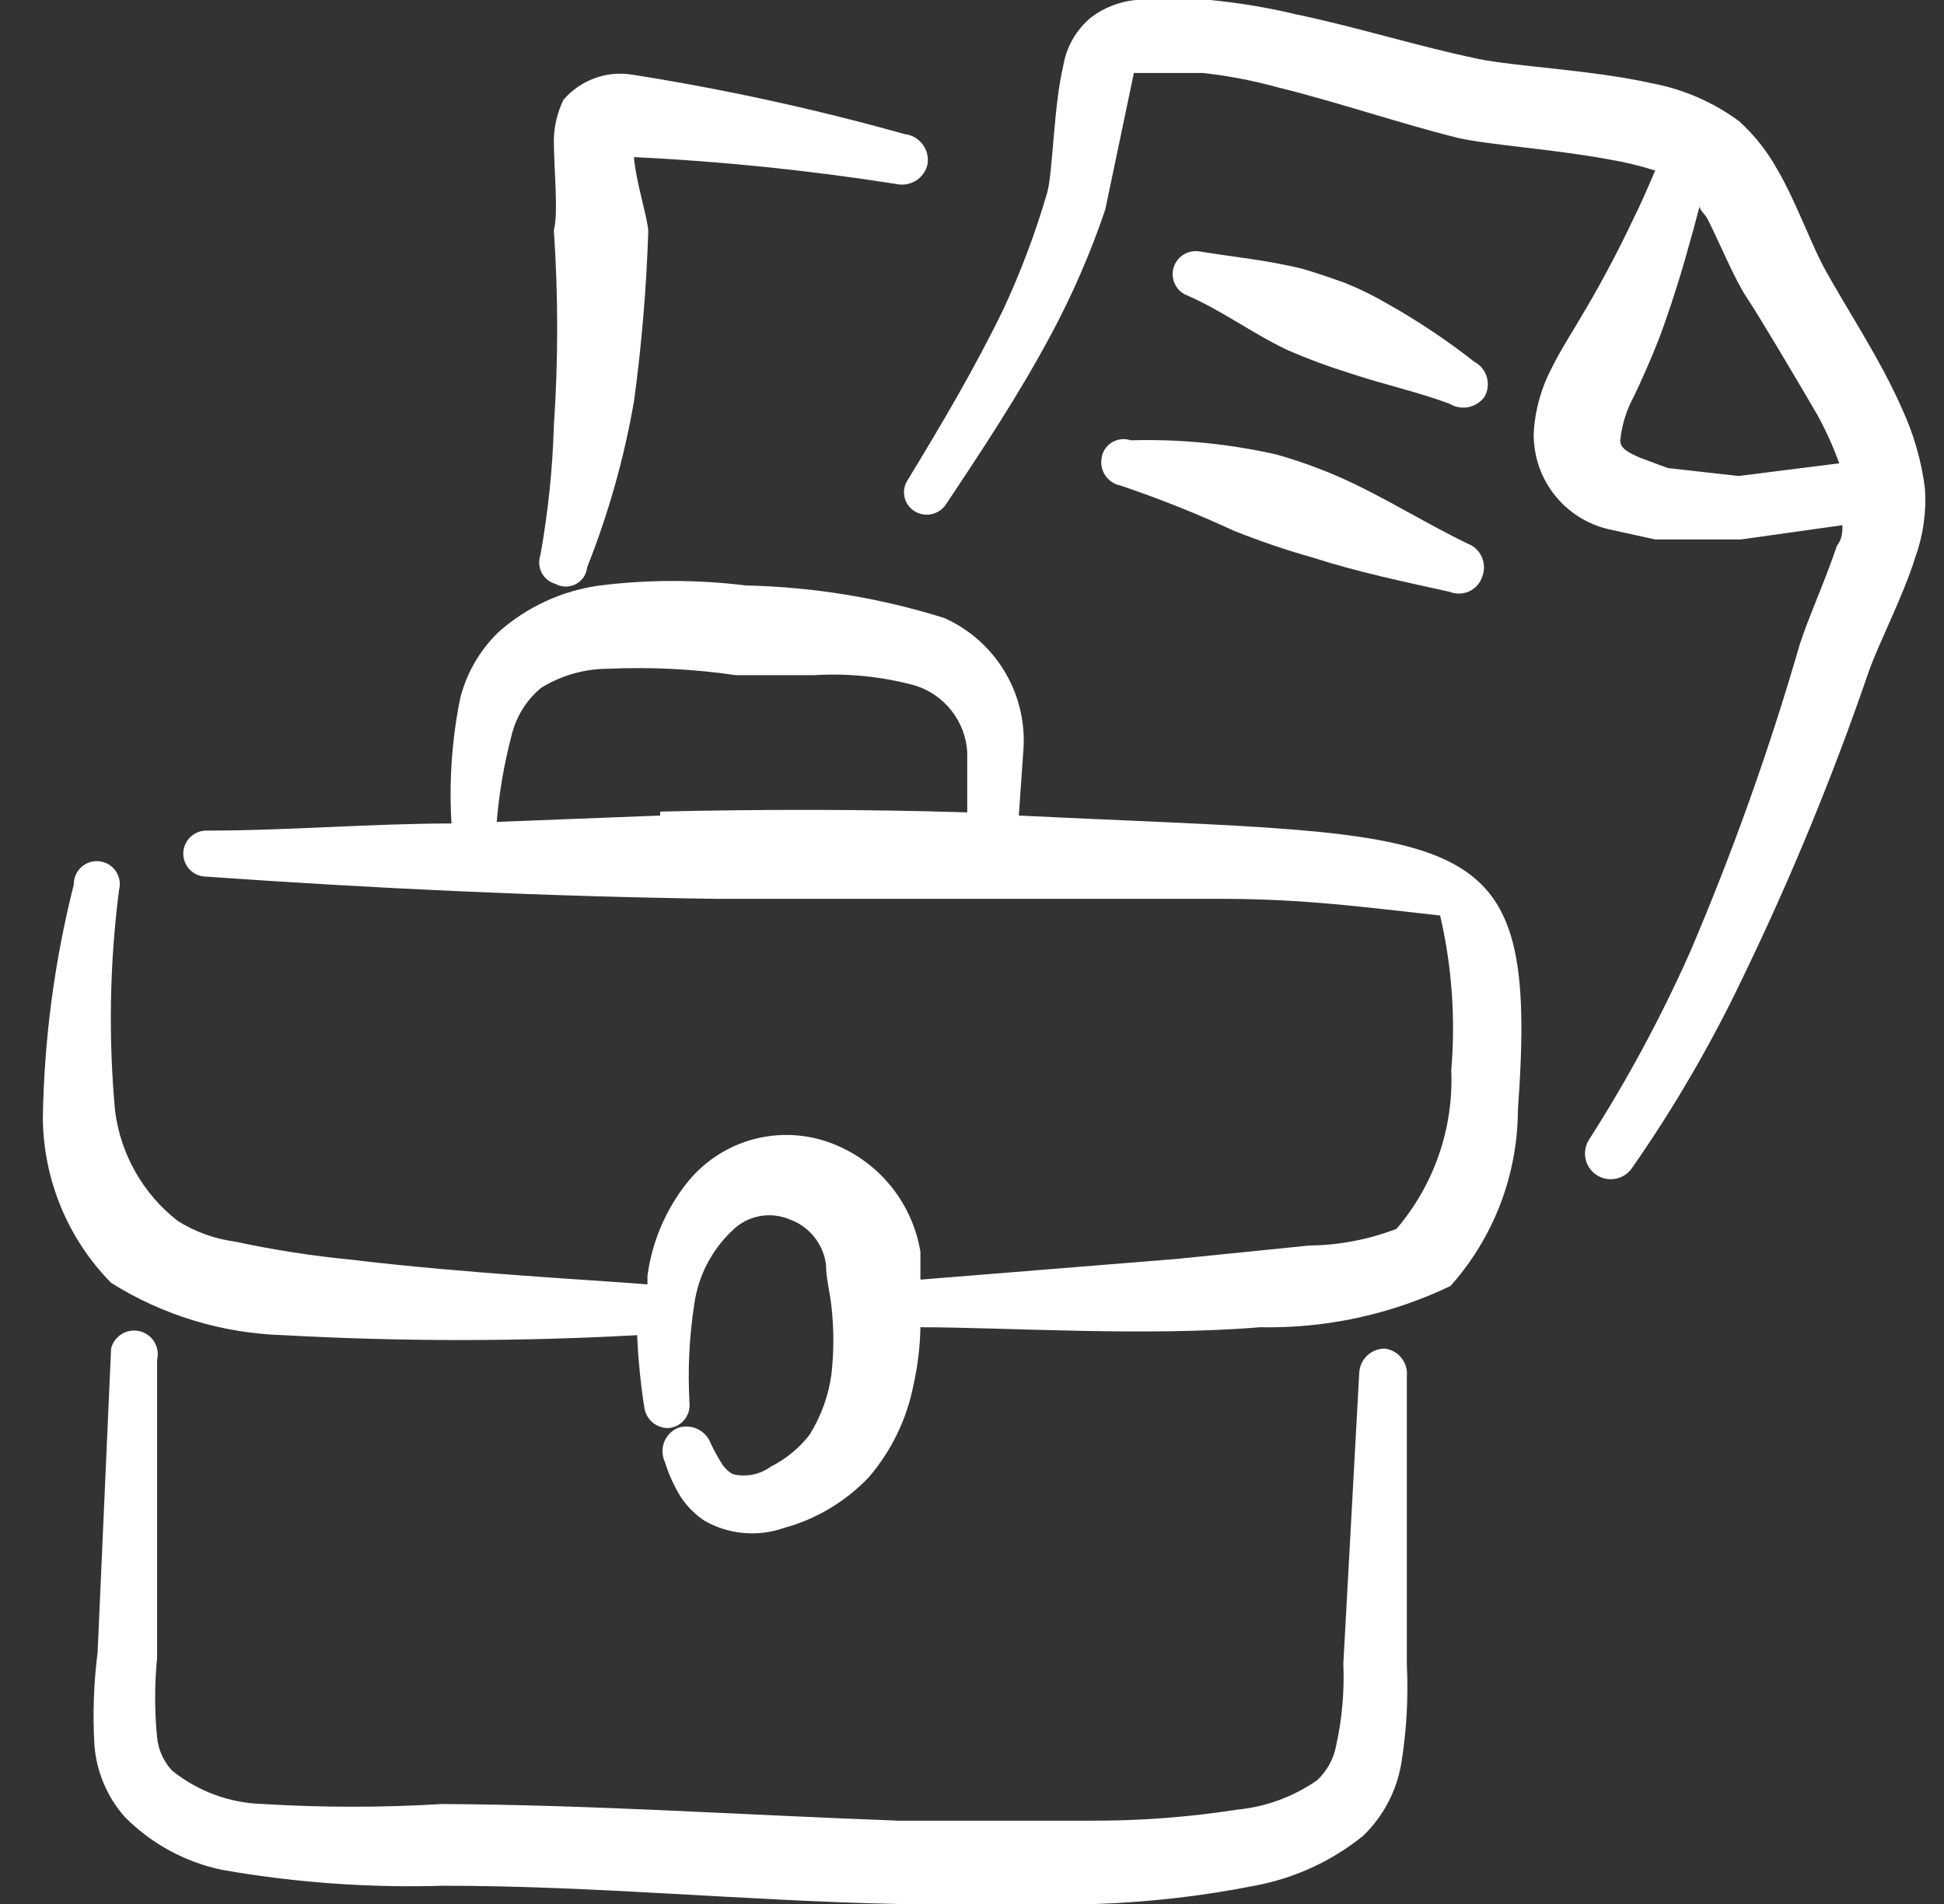 <svg xmlns="http://www.w3.org/2000/svg" width="49" height="48" viewBox="0 0 49 48" fill="none">
<rect x="0" y="0" width="49" height="48" fill="#333333" stroke="none"/>
<g clip-path="url(#clip0_753_663)">
<path fill-rule="evenodd" clip-rule="evenodd" d="M25.68 20.56L25.8 18.84C25.835 18.158 25.663 17.482 25.305 16.9C24.948 16.318 24.424 15.858 23.8 15.58C22.18 15.072 20.497 14.796 18.8 14.76C17.578 14.609 16.342 14.609 15.12 14.76C14.168 14.889 13.277 15.3 12.56 15.94C12.093 16.395 11.761 16.969 11.6 17.6C11.39 18.639 11.316 19.702 11.38 20.76C9.38 20.76 7.26 20.94 5.2 20.94C5.046 20.94 4.899 21.001 4.79 21.11C4.681 21.219 4.62 21.366 4.62 21.52C4.62 21.674 4.681 21.821 4.79 21.93C4.899 22.039 5.046 22.1 5.2 22.1C9.46 22.4 13.74 22.6 18.04 22.66H24.42H30.78C32.9 22.66 34.46 22.88 36.3 23.08C36.596 24.358 36.691 25.673 36.58 26.98C36.642 28.44 36.149 29.869 35.2 30.98C34.498 31.25 33.752 31.392 33 31.4L29.64 31.74L23.2 32.26V31.56C23.094 30.916 22.812 30.313 22.385 29.819C21.958 29.324 21.402 28.958 20.78 28.76C20.159 28.565 19.493 28.563 18.871 28.756C18.25 28.949 17.701 29.327 17.3 29.84C16.773 30.512 16.434 31.313 16.32 32.16C16.32 32.16 16.32 32.32 16.32 32.38C14.84 32.26 11.7 32.1 8.88 31.76C7.885 31.664 6.897 31.511 5.92 31.3C5.408 31.233 4.917 31.055 4.48 30.78C3.606 30.099 3.037 29.099 2.9 28C2.73 26.149 2.764 24.284 3 22.44C3.022 22.36 3.026 22.276 3.012 22.194C2.998 22.112 2.967 22.034 2.921 21.965C2.875 21.896 2.814 21.838 2.743 21.795C2.672 21.752 2.593 21.724 2.511 21.714C2.428 21.704 2.345 21.711 2.265 21.736C2.186 21.761 2.113 21.803 2.052 21.858C1.99 21.914 1.941 21.982 1.908 22.058C1.875 22.135 1.859 22.217 1.86 22.3C1.372 24.23 1.11 26.21 1.08 28.2C1.097 29.75 1.713 31.234 2.8 32.34C4.103 33.159 5.602 33.614 7.14 33.66C10.111 33.824 13.089 33.824 16.06 33.66C16.086 34.27 16.146 34.877 16.24 35.48C16.26 35.632 16.338 35.771 16.457 35.867C16.576 35.964 16.727 36.012 16.88 36C17.027 35.98 17.16 35.905 17.253 35.789C17.346 35.674 17.392 35.528 17.38 35.38C17.332 34.545 17.372 33.707 17.5 32.88C17.597 32.178 17.928 31.53 18.44 31.04C18.625 30.849 18.863 30.718 19.124 30.664C19.384 30.611 19.655 30.637 19.9 30.74C20.144 30.827 20.359 30.979 20.521 31.18C20.683 31.381 20.787 31.624 20.82 31.88C20.82 32.22 20.92 32.58 20.96 32.96C21.02 33.512 21.02 34.068 20.96 34.62C20.889 35.175 20.698 35.707 20.4 36.18C20.136 36.515 19.801 36.788 19.42 36.98C19.283 37.079 19.126 37.147 18.96 37.178C18.794 37.209 18.623 37.203 18.46 37.16C18.367 37.103 18.285 37.028 18.22 36.94C18.109 36.766 18.009 36.586 17.92 36.4C17.861 36.236 17.74 36.102 17.582 36.027C17.425 35.952 17.244 35.942 17.08 36C17.002 36.035 16.931 36.084 16.873 36.147C16.814 36.209 16.768 36.282 16.738 36.362C16.709 36.443 16.695 36.528 16.699 36.613C16.703 36.699 16.723 36.783 16.76 36.86C16.856 37.169 16.99 37.465 17.16 37.74C17.318 37.978 17.522 38.182 17.76 38.34C18.061 38.511 18.395 38.616 18.741 38.647C19.086 38.678 19.433 38.635 19.76 38.52C20.577 38.297 21.317 37.854 21.9 37.24C22.464 36.582 22.85 35.79 23.02 34.94C23.13 34.454 23.191 33.958 23.2 33.46C25.3 33.46 28.88 33.7 31.76 33.46C33.419 33.494 35.064 33.138 36.56 32.42C37.651 31.198 38.255 29.618 38.26 27.98C38.8 20.54 37.12 21.12 25.68 20.56ZM16.64 20.56L12.52 20.72C12.582 19.977 12.709 19.241 12.9 18.52C13.014 18.058 13.273 17.644 13.64 17.34C14.145 17.028 14.726 16.862 15.32 16.86C16.396 16.811 17.474 16.865 18.54 17.02H20.54C21.389 16.97 22.24 17.058 23.06 17.28C23.425 17.393 23.746 17.614 23.982 17.914C24.218 18.214 24.357 18.579 24.38 18.96V20.48C21.8 20.4 19.22 20.4 16.64 20.46V20.56Z" fill="#ffffff"/>
<path fill-rule="evenodd" clip-rule="evenodd" d="M34.92 34C34.836 33.997 34.752 34.011 34.674 34.041C34.595 34.071 34.523 34.116 34.462 34.173C34.4 34.231 34.351 34.3 34.316 34.377C34.282 34.453 34.263 34.536 34.26 34.62L33.86 41.94C33.889 42.632 33.829 43.324 33.68 44C33.618 44.337 33.45 44.646 33.2 44.88C32.607 45.293 31.919 45.548 31.2 45.62C29.969 45.811 28.726 45.905 27.48 45.9H22.64C18.82 45.76 14.98 45.5 11.14 45.48C9.641 45.571 8.139 45.571 6.64 45.48C5.802 45.46 4.994 45.165 4.34 44.64C4.124 44.41 3.99 44.114 3.96 43.8C3.894 43.135 3.894 42.465 3.96 41.8V36.52V34.28C3.978 34.204 3.982 34.125 3.97 34.047C3.957 33.97 3.93 33.896 3.889 33.829C3.848 33.762 3.795 33.704 3.731 33.658C3.668 33.612 3.596 33.578 3.52 33.56C3.444 33.542 3.365 33.538 3.287 33.551C3.21 33.563 3.136 33.59 3.069 33.631C3.002 33.672 2.944 33.725 2.898 33.789C2.852 33.852 2.818 33.924 2.8 34L2.46 41.66C2.361 42.436 2.334 43.219 2.38 44C2.433 44.666 2.699 45.298 3.14 45.8C3.81 46.479 4.666 46.946 5.6 47.14C7.442 47.463 9.311 47.597 11.18 47.54C14.98 47.54 18.8 47.92 22.62 48H27.62C28.964 47.955 30.301 47.801 31.62 47.54C32.624 47.355 33.566 46.922 34.36 46.28C34.866 45.791 35.202 45.154 35.32 44.46C35.454 43.634 35.501 42.796 35.46 41.96V34.7C35.477 34.536 35.431 34.372 35.33 34.242C35.23 34.111 35.083 34.025 34.92 34Z" fill="#ffffff"/>
<path fill-rule="evenodd" clip-rule="evenodd" d="M47.94 10.3C47.38 9.02 46.5 7.72 45.94 6.68C45.58 5.98 45.24 5.02 44.78 4.24C44.532 3.799 44.215 3.4 43.84 3.06C43.189 2.578 42.437 2.25 41.64 2.1C40.12 1.76 38.18 1.68 37.24 1.48C35.7 1.16 34.2 0.68 32.66 0.36C31.949 0.19 31.228 0.07 30.5 2.48328e-05C29.875 -0.062 29.245 -0.062 28.62 2.48365e-05C28.213 0.041 27.826 0.193 27.5 0.44C27.127 0.749 26.878 1.182 26.8 1.66C26.56 2.66 26.54 4.3 26.4 4.84C26.104 5.861 25.73 6.857 25.28 7.82C24.56 9.3 23.72 10.72 22.88 12.1C22.839 12.162 22.811 12.231 22.796 12.303C22.782 12.376 22.782 12.451 22.797 12.523C22.812 12.596 22.841 12.665 22.883 12.726C22.925 12.787 22.978 12.84 23.04 12.88C23.168 12.964 23.323 12.994 23.473 12.964C23.623 12.934 23.755 12.847 23.84 12.72C24.76 11.34 25.7 9.92 26.5 8.42C27.039 7.413 27.494 6.362 27.86 5.28L28.58 1.84H30.32C30.955 1.91 31.584 2.03 32.2 2.2C33.74 2.58 35.24 3.1 36.76 3.48C37.58 3.66 39.16 3.76 40.56 4.02C40.953 4.085 41.341 4.179 41.72 4.3C41.54 4.72 41.36 5.14 41.16 5.54C40.8 6.3 40.42 7.02 40 7.74C39.58 8.46 39.36 8.78 39.1 9.3C38.846 9.791 38.696 10.329 38.66 10.88C38.641 11.444 38.817 11.998 39.16 12.446C39.503 12.895 39.99 13.211 40.54 13.34L41.72 13.6H43.88L46.44 13.24C46.44 13.4 46.44 13.58 46.3 13.76C46 14.66 45.56 15.62 45.36 16.26C44.599 18.894 43.677 21.479 42.6 24C41.873 25.635 41.024 27.213 40.06 28.72C40.013 28.791 39.98 28.87 39.963 28.954C39.947 29.038 39.947 29.124 39.964 29.207C39.98 29.291 40.013 29.37 40.061 29.441C40.108 29.512 40.169 29.573 40.24 29.62C40.311 29.667 40.391 29.7 40.474 29.717C40.558 29.733 40.644 29.733 40.727 29.716C40.811 29.7 40.89 29.667 40.961 29.619C41.032 29.572 41.093 29.511 41.14 29.44C42.205 27.913 43.142 26.301 43.94 24.62C45.147 22.126 46.202 19.561 47.1 16.94C47.36 16.2 47.96 15.06 48.28 14.04C48.477 13.489 48.559 12.904 48.52 12.32C48.432 11.621 48.237 10.939 47.94 10.3ZM43.82 12L42.04 11.8L41.34 11.54C41.02 11.4 40.84 11.3 40.84 11.1C40.879 10.714 40.995 10.341 41.18 10C41.4 9.54 41.62 9.04 41.8 8.58C41.98 8.12 42.26 7.28 42.46 6.58C42.66 5.88 42.72 5.66 42.84 5.2C42.84 5.3 42.98 5.4 43.04 5.52C43.4 6.24 43.72 7.04 44.04 7.52C44.36 8 45.26 9.52 45.82 10.48C46.029 10.866 46.21 11.267 46.36 11.68L43.82 12Z" fill="#ffffff"/>
<path fill-rule="evenodd" clip-rule="evenodd" d="M13.62 14C13.595 14.072 13.586 14.149 13.592 14.225C13.598 14.3 13.619 14.374 13.655 14.442C13.691 14.509 13.739 14.569 13.799 14.617C13.858 14.664 13.927 14.7 14 14.72C14.078 14.764 14.166 14.787 14.256 14.788C14.346 14.789 14.434 14.768 14.514 14.726C14.593 14.684 14.661 14.624 14.711 14.549C14.761 14.475 14.791 14.389 14.8 14.3C15.336 12.951 15.731 11.55 15.98 10.12C16.173 8.7 16.293 7.272 16.34 5.84C16.34 5.54 16.02 4.56 15.98 3.96C18.197 4.068 20.407 4.295 22.6 4.64C22.77 4.676 22.947 4.643 23.093 4.55C23.238 4.456 23.342 4.309 23.38 4.14C23.394 4.052 23.39 3.961 23.368 3.875C23.346 3.788 23.307 3.707 23.253 3.636C23.199 3.565 23.131 3.505 23.053 3.461C22.975 3.417 22.889 3.39 22.8 3.38C20.538 2.746 18.241 2.245 15.92 1.88C15.603 1.831 15.278 1.864 14.977 1.976C14.676 2.088 14.408 2.275 14.2 2.52C14.05 2.833 13.968 3.173 13.96 3.52C13.96 4.26 14.08 5.36 13.96 5.8C14.072 7.445 14.072 9.095 13.96 10.74C13.928 11.834 13.814 12.923 13.62 14Z" fill="#ffffff"/>
<path fill-rule="evenodd" clip-rule="evenodd" d="M32.44 8.82C32.969 9.05 33.51 9.25 34.06 9.42C34.9 9.7 35.74 9.88 36.54 10.18C36.682 10.267 36.852 10.296 37.015 10.263C37.179 10.229 37.323 10.136 37.42 10C37.462 9.925 37.489 9.843 37.498 9.758C37.508 9.673 37.5 9.587 37.476 9.505C37.452 9.423 37.411 9.347 37.357 9.281C37.303 9.214 37.236 9.16 37.16 9.12C36.46 8.57 35.717 8.075 34.94 7.64C34.612 7.449 34.272 7.282 33.92 7.14C33.56 7.007 33.2 6.887 32.84 6.78C31.96 6.56 31.1 6.48 30.24 6.34C30.105 6.316 29.965 6.341 29.846 6.41C29.727 6.479 29.637 6.589 29.591 6.718C29.545 6.848 29.547 6.99 29.596 7.119C29.646 7.247 29.739 7.354 29.86 7.42C30.8 7.82 31.52 8.38 32.44 8.82Z" fill="#ffffff"/>
<path fill-rule="evenodd" clip-rule="evenodd" d="M27.76 11.6C27.747 11.747 27.789 11.894 27.878 12.012C27.966 12.13 28.095 12.211 28.24 12.24C29.213 12.568 30.168 12.949 31.1 13.38C31.754 13.642 32.422 13.869 33.1 14.06C34.22 14.42 35.36 14.66 36.54 14.92C36.619 14.952 36.703 14.967 36.788 14.965C36.872 14.963 36.956 14.943 37.032 14.907C37.109 14.872 37.178 14.821 37.234 14.758C37.291 14.694 37.334 14.62 37.36 14.54C37.392 14.46 37.407 14.374 37.405 14.288C37.404 14.202 37.384 14.118 37.349 14.039C37.313 13.961 37.262 13.89 37.199 13.832C37.136 13.774 37.061 13.729 36.98 13.7C36 13.22 35.12 12.68 34.18 12.22C33.537 11.909 32.868 11.655 32.18 11.46C30.973 11.186 29.737 11.065 28.5 11.1C28.418 11.072 28.331 11.063 28.245 11.075C28.159 11.086 28.078 11.118 28.006 11.166C27.934 11.214 27.875 11.279 27.832 11.354C27.789 11.429 27.765 11.514 27.76 11.6Z" fill="#ffffff"/>
</g>
<defs fill="#ffffff">
<clipPath id="clip0_753_663" fill="#ffffff">
<rect width="48" height="48" fill="#ffffff" transform="translate(0.8)"/>
</clipPath>
</defs>
</svg>